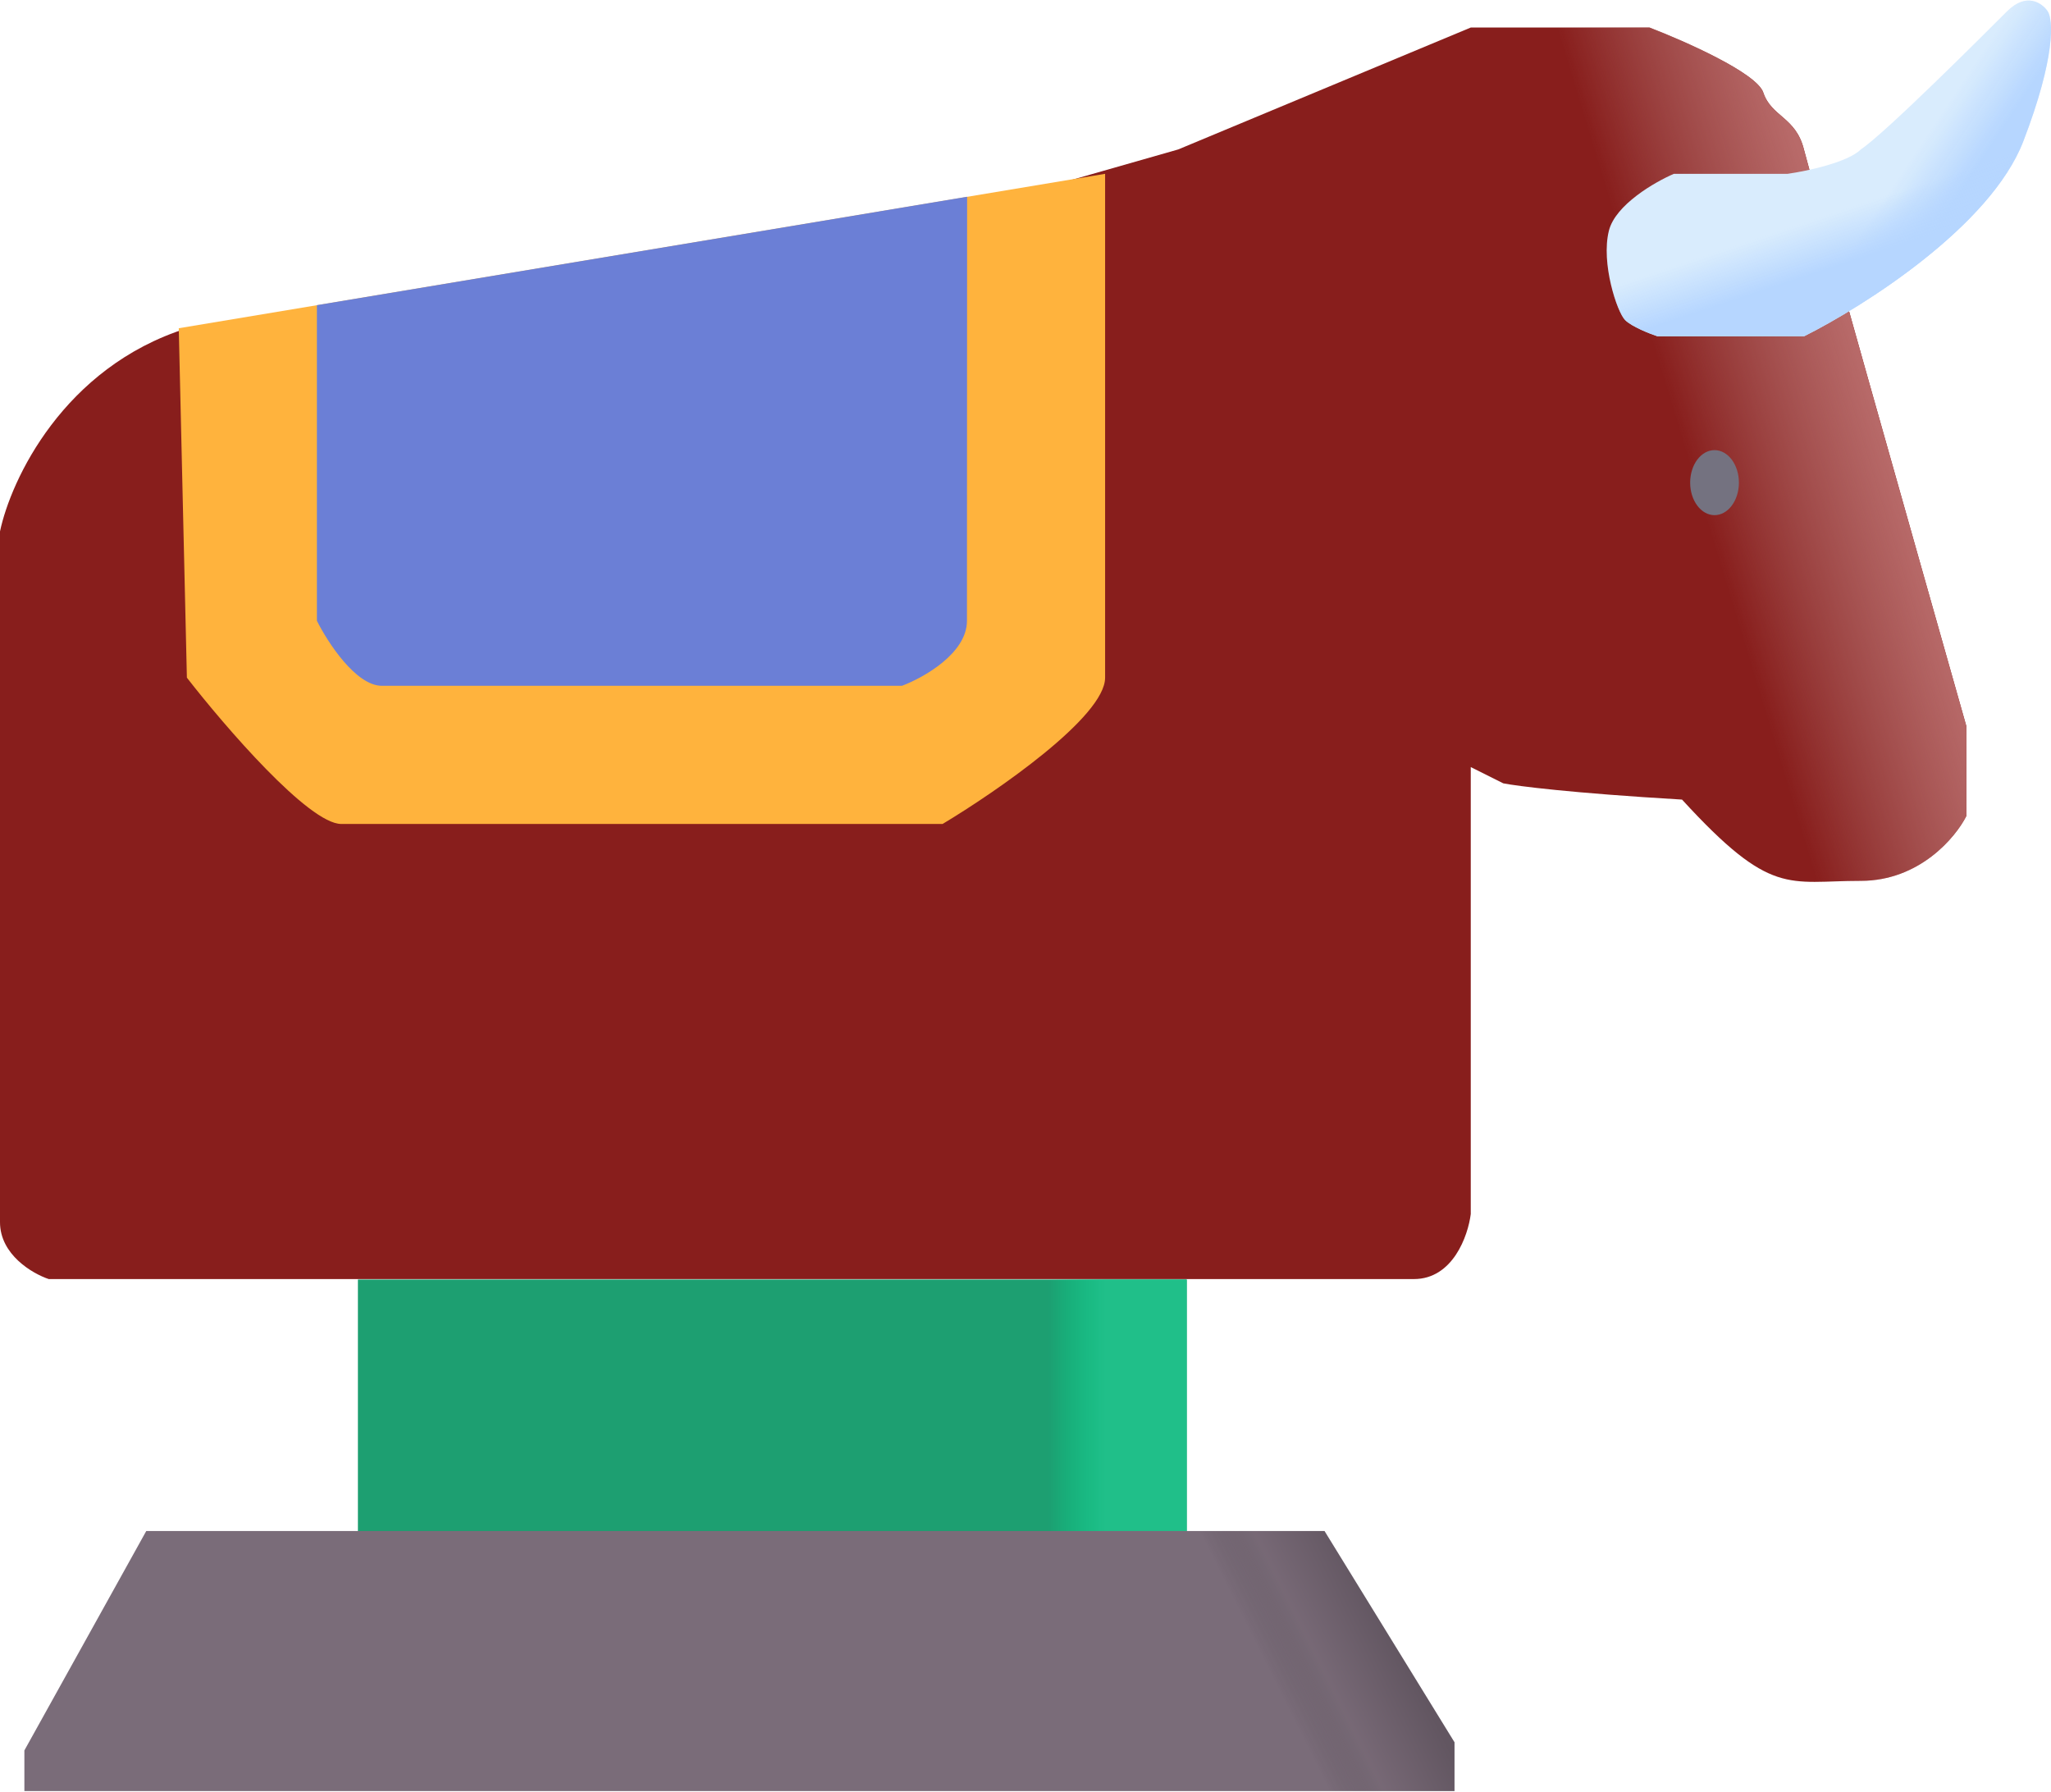<svg width="808" height="706" viewBox="0 0 808 706" fill="none" xmlns="http://www.w3.org/2000/svg">
<g id="Machine">
<g id="Bull">
<g id="Body">
<path d="M396.946 78.07L73.627 129.289C24.969 144.654 4.268 189.044 0 209.318V481.418C0 494.223 12.805 501.692 19.207 503.826H557.004C572.37 503.826 578.345 486.753 579.412 478.217V302.152L592.217 308.554C597.552 309.621 619.107 312.396 662.643 314.957C697.856 353.371 704.258 346.969 733.069 346.969C756.117 346.969 770.416 329.896 774.684 321.359V286.146C754.41 214.653 713.221 69.107 710.661 58.863C707.459 46.058 697.856 46.058 694.655 36.455C692.094 28.772 663.71 16.181 649.838 10.845H579.412L464.17 58.863L396.946 78.07Z" fill="#881E1C"/>
<path d="M396.946 78.07L73.627 129.289C24.969 144.654 4.268 189.044 0 209.318V481.418C0 494.223 12.805 501.692 19.207 503.826H557.004C572.37 503.826 578.345 486.753 579.412 478.217V302.152L592.217 308.554C597.552 309.621 619.107 312.396 662.643 314.957C697.856 353.371 704.258 346.969 733.069 346.969C756.117 346.969 770.416 329.896 774.684 321.359V286.146C754.41 214.653 713.221 69.107 710.661 58.863C707.459 46.058 697.856 46.058 694.655 36.455C692.094 28.772 663.71 16.181 649.838 10.845H579.412L464.17 58.863L396.946 78.07Z" fill="url(#paint0_linear_4_9)"/>
</g>
<g id="Horn">
<path d="M633.832 90.875C636.393 80.631 651.972 71.668 659.442 68.466H704.258C711.728 67.399 727.947 63.985 733.069 58.863C742.672 52.461 781.086 14.046 790.69 4.443C798.373 -3.24 804.562 1.242 806.696 4.443C808.83 7.644 809.897 22.369 797.092 55.662C784.288 88.954 734.136 120.752 710.661 132.49H653.039C649.838 131.423 642.796 128.648 640.235 126.088C637.034 122.886 630.631 103.679 633.832 90.875Z" fill="#D9ECFD"/>
<path d="M633.832 90.875C636.393 80.631 651.972 71.668 659.442 68.466H704.258C711.728 67.399 727.947 63.985 733.069 58.863C742.672 52.461 781.086 14.046 790.69 4.443C798.373 -3.24 804.562 1.242 806.696 4.443C808.83 7.644 809.897 22.369 797.092 55.662C784.288 88.954 734.136 120.752 710.661 132.49H653.039C649.838 131.423 642.796 128.648 640.235 126.088C637.034 122.886 630.631 103.679 633.832 90.875Z" fill="url(#paint1_linear_4_9)"/>
<path d="M633.832 90.875C636.393 80.631 651.972 71.668 659.442 68.466H704.258C711.728 67.399 727.947 63.985 733.069 58.863C742.672 52.461 781.086 14.046 790.69 4.443C798.373 -3.24 804.562 1.242 806.696 4.443C808.83 7.644 809.897 22.369 797.092 55.662C784.288 88.954 734.136 120.752 710.661 132.49H653.039C649.838 131.423 642.796 128.648 640.235 126.088C637.034 122.886 630.631 103.679 633.832 90.875Z" fill="url(#paint2_linear_4_9)"/>
</g>
<path id="saddle" d="M73.627 266.939L70.426 129.289L435.36 68.466V266.939C435.36 282.305 392.677 311.756 371.336 324.56H134.449C121.645 324.56 88.566 286.146 73.627 266.939Z" fill="#FFB33D"/>
<path id="saddle-top" d="M124.846 244.531V120.204L381 77.5C381 127.652 380.94 231.726 380.94 244.531C380.94 257.336 363.867 266.939 355.33 270.14H150.455C140.211 270.14 129.114 253.067 124.846 244.531Z" fill="#6B7FD6"/>
<ellipse id="Eye" cx="675.448" cy="190.111" rx="9.604" ry="12.805" fill="#747280"/>
</g>
<g id="support">
<rect x="141" y="504" width="326.52" height="102.438" fill="#1D9F71"/>
<rect x="141" y="504" width="326.52" height="102.438" fill="url(#paint3_linear_4_9)"/>
</g>
<g id="base">
<path d="M9.604 689.494V705.5H573.01V686.293L521.791 603.062H57.621L9.604 689.494Z" fill="#7A6C79"/>
<path d="M9.604 689.494V705.5H573.01V686.293L521.791 603.062H57.621L9.604 689.494Z" fill="url(#paint4_linear_4_9)" fill-opacity="0.2"/>
</g>
</g>
<defs>
<linearGradient id="paint0_linear_4_9" x1="739.471" y1="161.3" x2="665.844" y2="183.709" gradientUnits="userSpaceOnUse">
<stop stop-color="#B86A69"/>
<stop offset="1" stop-color="#B98180" stop-opacity="0"/>
</linearGradient>
<linearGradient id="paint1_linear_4_9" x1="781.086" y1="62.064" x2="761.879" y2="49.259" gradientUnits="userSpaceOnUse">
<stop stop-color="#B6D6FF"/>
<stop offset="1" stop-color="#B6D6FF" stop-opacity="0"/>
</linearGradient>
<linearGradient id="paint2_linear_4_9" x1="688.252" y1="116.484" x2="681.85" y2="97.277" gradientUnits="userSpaceOnUse">
<stop stop-color="#B6D6FF"/>
<stop offset="1" stop-color="#B6D6FF" stop-opacity="0"/>
</linearGradient>
<linearGradient id="paint3_linear_4_9" x1="435.508" y1="561.621" x2="413.1" y2="561.621" gradientUnits="userSpaceOnUse">
<stop stop-color="#20BF89"/>
<stop offset="1" stop-color="#07D38E" stop-opacity="0"/>
</linearGradient>
<linearGradient id="paint4_linear_4_9" x1="540.998" y1="628.672" x2="496.182" y2="651.08" gradientUnits="userSpaceOnUse">
<stop/>
<stop offset="0.611" stop-color="#695C66"/>
<stop offset="1" stop-opacity="0"/>
</linearGradient>
</defs>
</svg>
